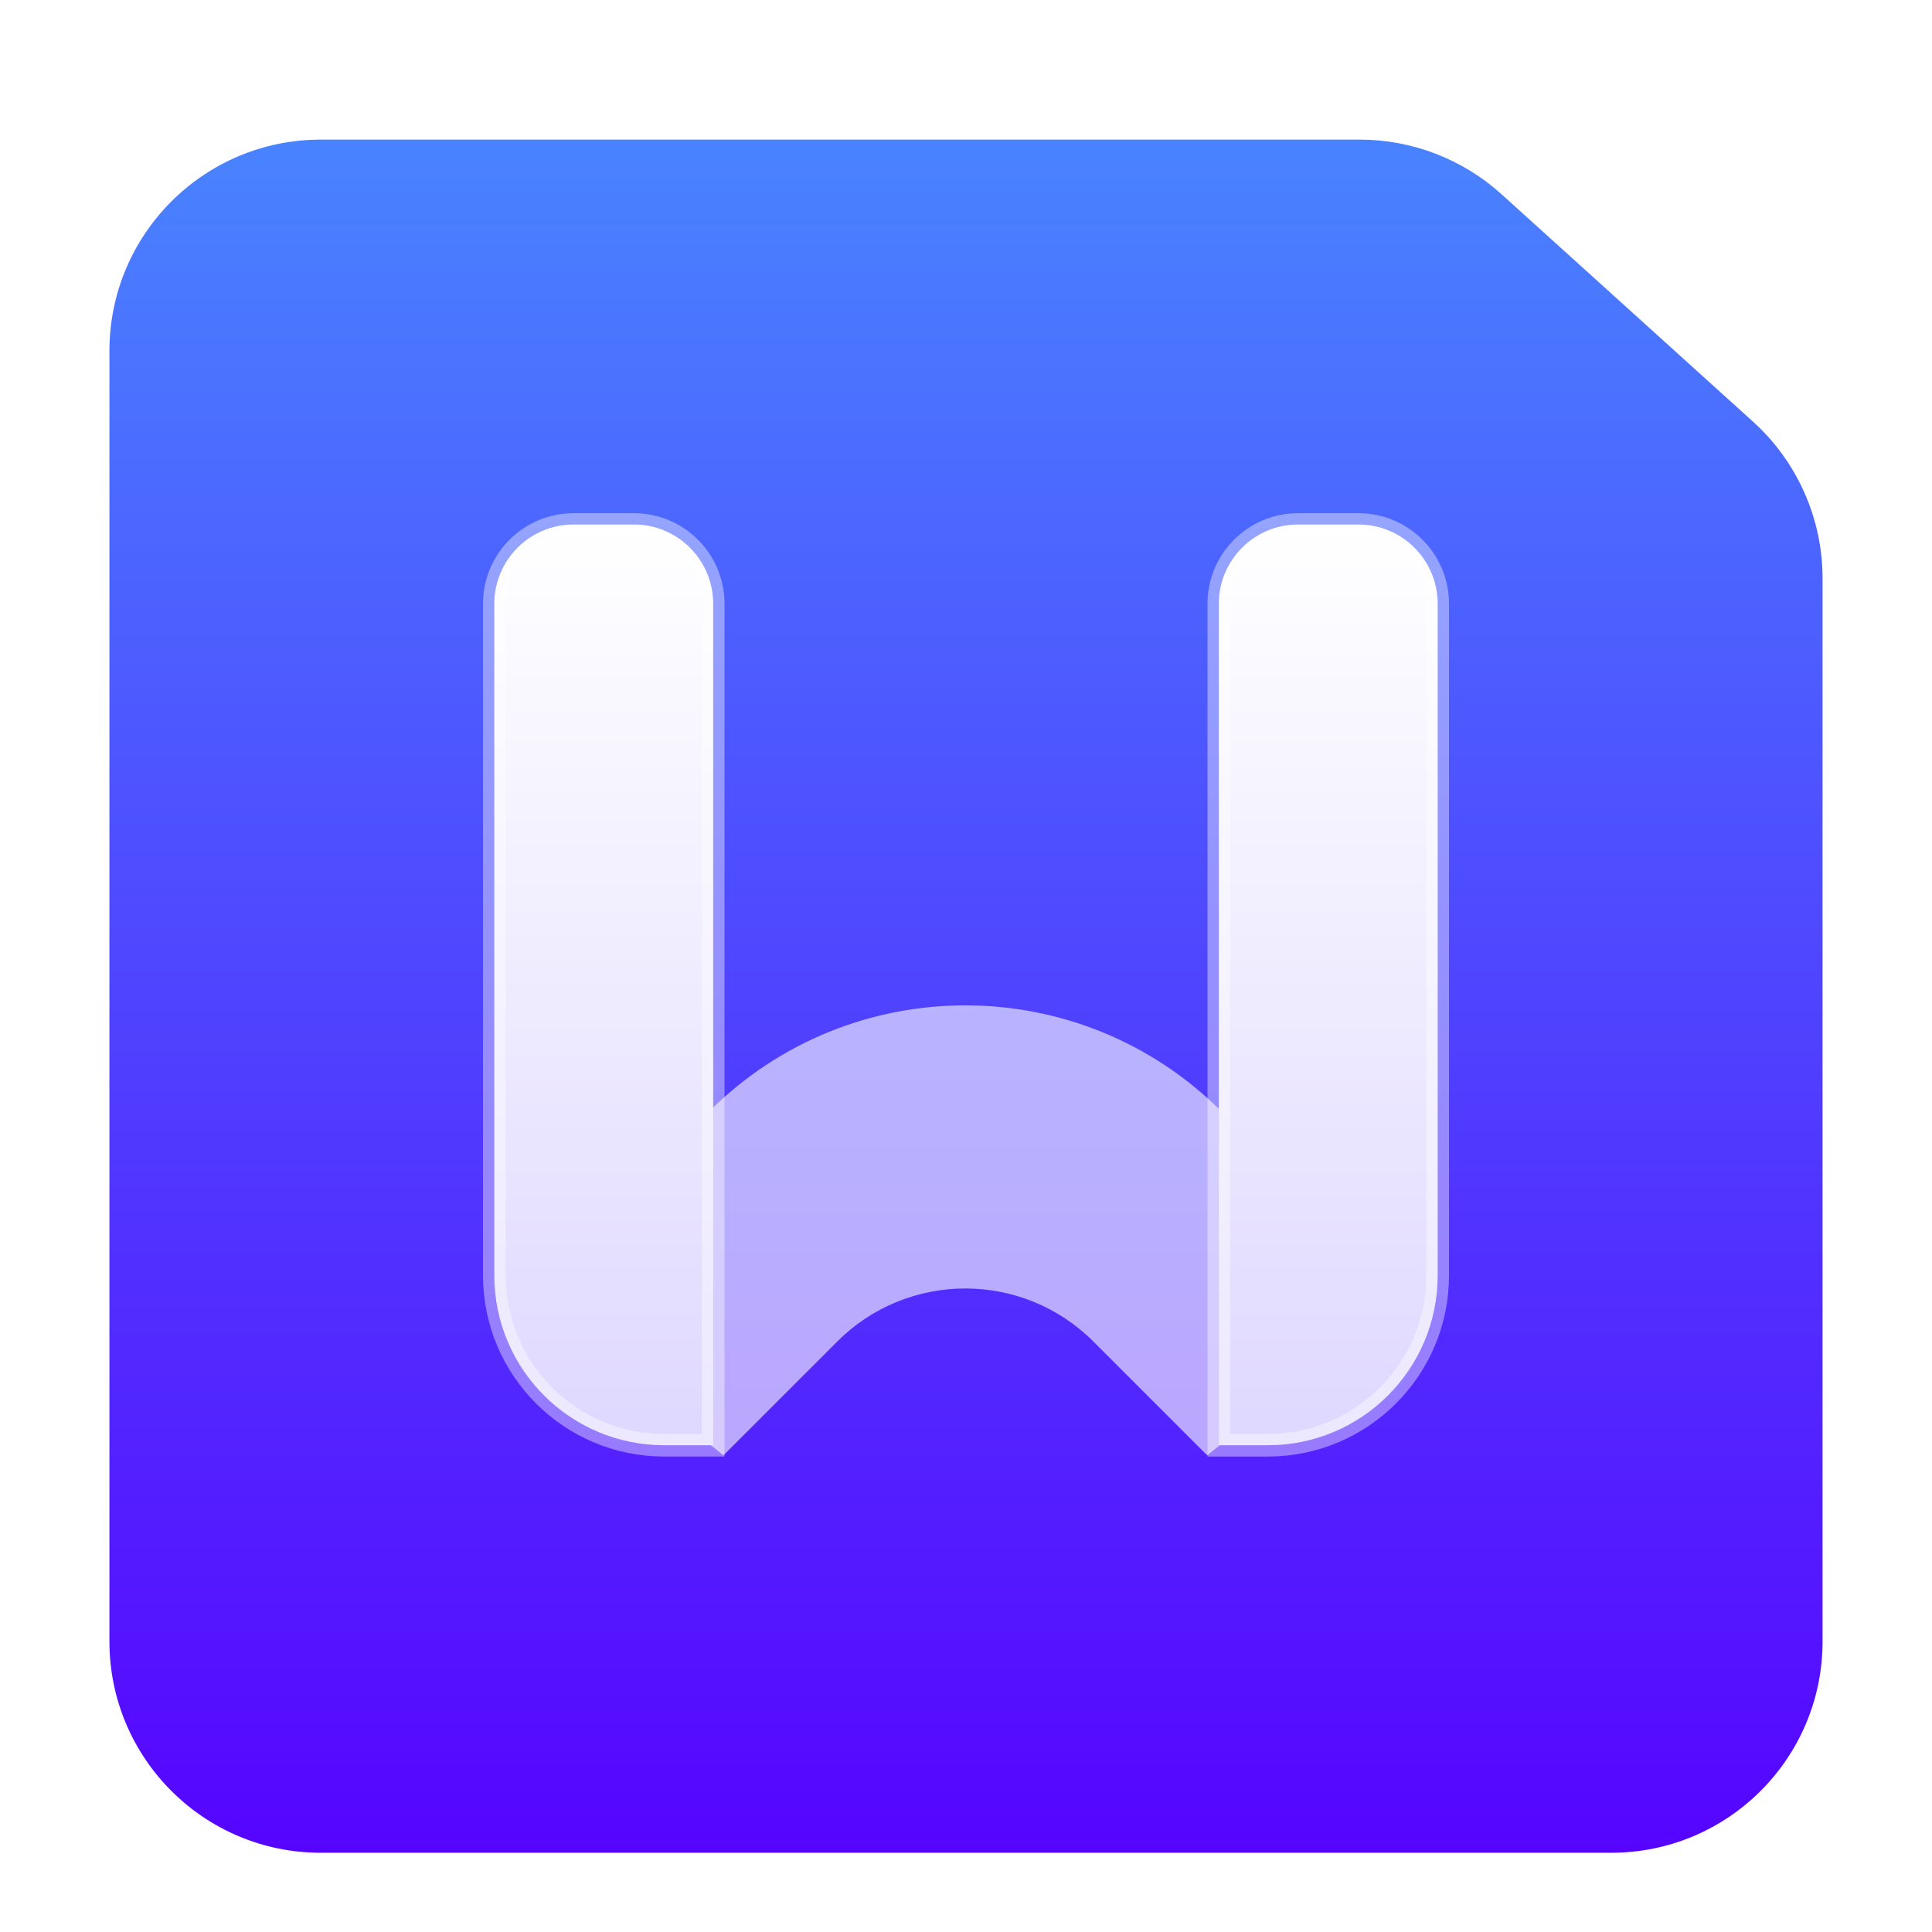 <svg xmlns="http://www.w3.org/2000/svg" width="512" height="512" viewBox="0 0 512 512">
  <defs>
    <filter id="wps-office-wpsmain-a" width="123.8%" height="123.8%" x="-11.9%" y="-11.9%" filterUnits="objectBoundingBox">
      <feOffset dy="8" in="SourceAlpha" result="shadowOffsetOuter1"/>
      <feGaussianBlur in="shadowOffsetOuter1" result="shadowBlurOuter1" stdDeviation="10"/>
      <feComposite in="shadowBlurOuter1" in2="SourceAlpha" operator="out" result="shadowBlurOuter1"/>
      <feColorMatrix in="shadowBlurOuter1" result="shadowMatrixOuter1" values="0 0 0 0 0   0 0 0 0 0   0 0 0 0 0  0 0 0 0.2 0"/>
      <feMerge>
        <feMergeNode in="shadowMatrixOuter1"/>
        <feMergeNode in="SourceGraphic"/>
      </feMerge>
    </filter>
    <linearGradient id="wps-office-wpsmain-b" x1="50.001%" x2="50.001%" y1=".348%" y2="103.831%">
      <stop offset="0%" stop-color="#4982FF"/>
      <stop offset="100%" stop-color="#5600FF"/>
    </linearGradient>
    <linearGradient id="wps-office-wpsmain-c" x1="50%" x2="50%" y1="0%" y2="100%">
      <stop offset="0%" stop-color="#FFF"/>
      <stop offset="100%" stop-color="#DFD8FF"/>
    </linearGradient>
  </defs>
  <g fill="none" fill-rule="evenodd" filter="url(#wps-office-wpsmain-a)" transform="translate(29 29)">
    <path fill="url(#wps-office-wpsmain-b)" d="M56,0 L331.348,0 C345.228,2.06497238e-14 358.613,5.154 368.908,14.464 L435.56,74.735 C447.301,85.352 454,100.442 454,116.272 L454,398 C454,428.928 428.928,454 398,454 L56,454 C25.072,454 3.78758101e-15,428.928 0,398 L0,56 C3.31784635e-15,25.072 25.072,1.27867989e-14 56,0 Z"/>
    <g fill-rule="nonzero" transform="translate(99 99)">
      <path fill="#FFF" d="M59.936,158.549 L10.933,207.552 L10.933,207.552 L63.723,249.675 L93.878,219.52 C112.623,200.775 143.015,200.775 161.76,219.52 L191.915,249.675 L191.915,249.675 L244.704,207.552 L195.701,158.549 C158.211,121.059 97.427,121.059 59.936,158.549 Z" opacity=".6"/>
      <path fill="url(#wps-office-wpsmain-c)" stroke="#FFF" stroke-opacity=".4" stroke-width="6" d="M195,247.001 L208,247.001 C232.853,247.001 253,226.854 253,202.001 L253,24 C253,12.402 243.598,3 232,3 L216,3 C204.402,3 195,12.402 195,24 L195,247.001 Z M61,247 L61,23.999 C61,12.401 51.598,2.999 40,2.999 L24,2.999 C12.402,2.999 3,12.401 3,23.999 L3,202 C3,226.853 23.147,247 48,247 L61,247 Z"/>
    </g>
  </g>
</svg>
